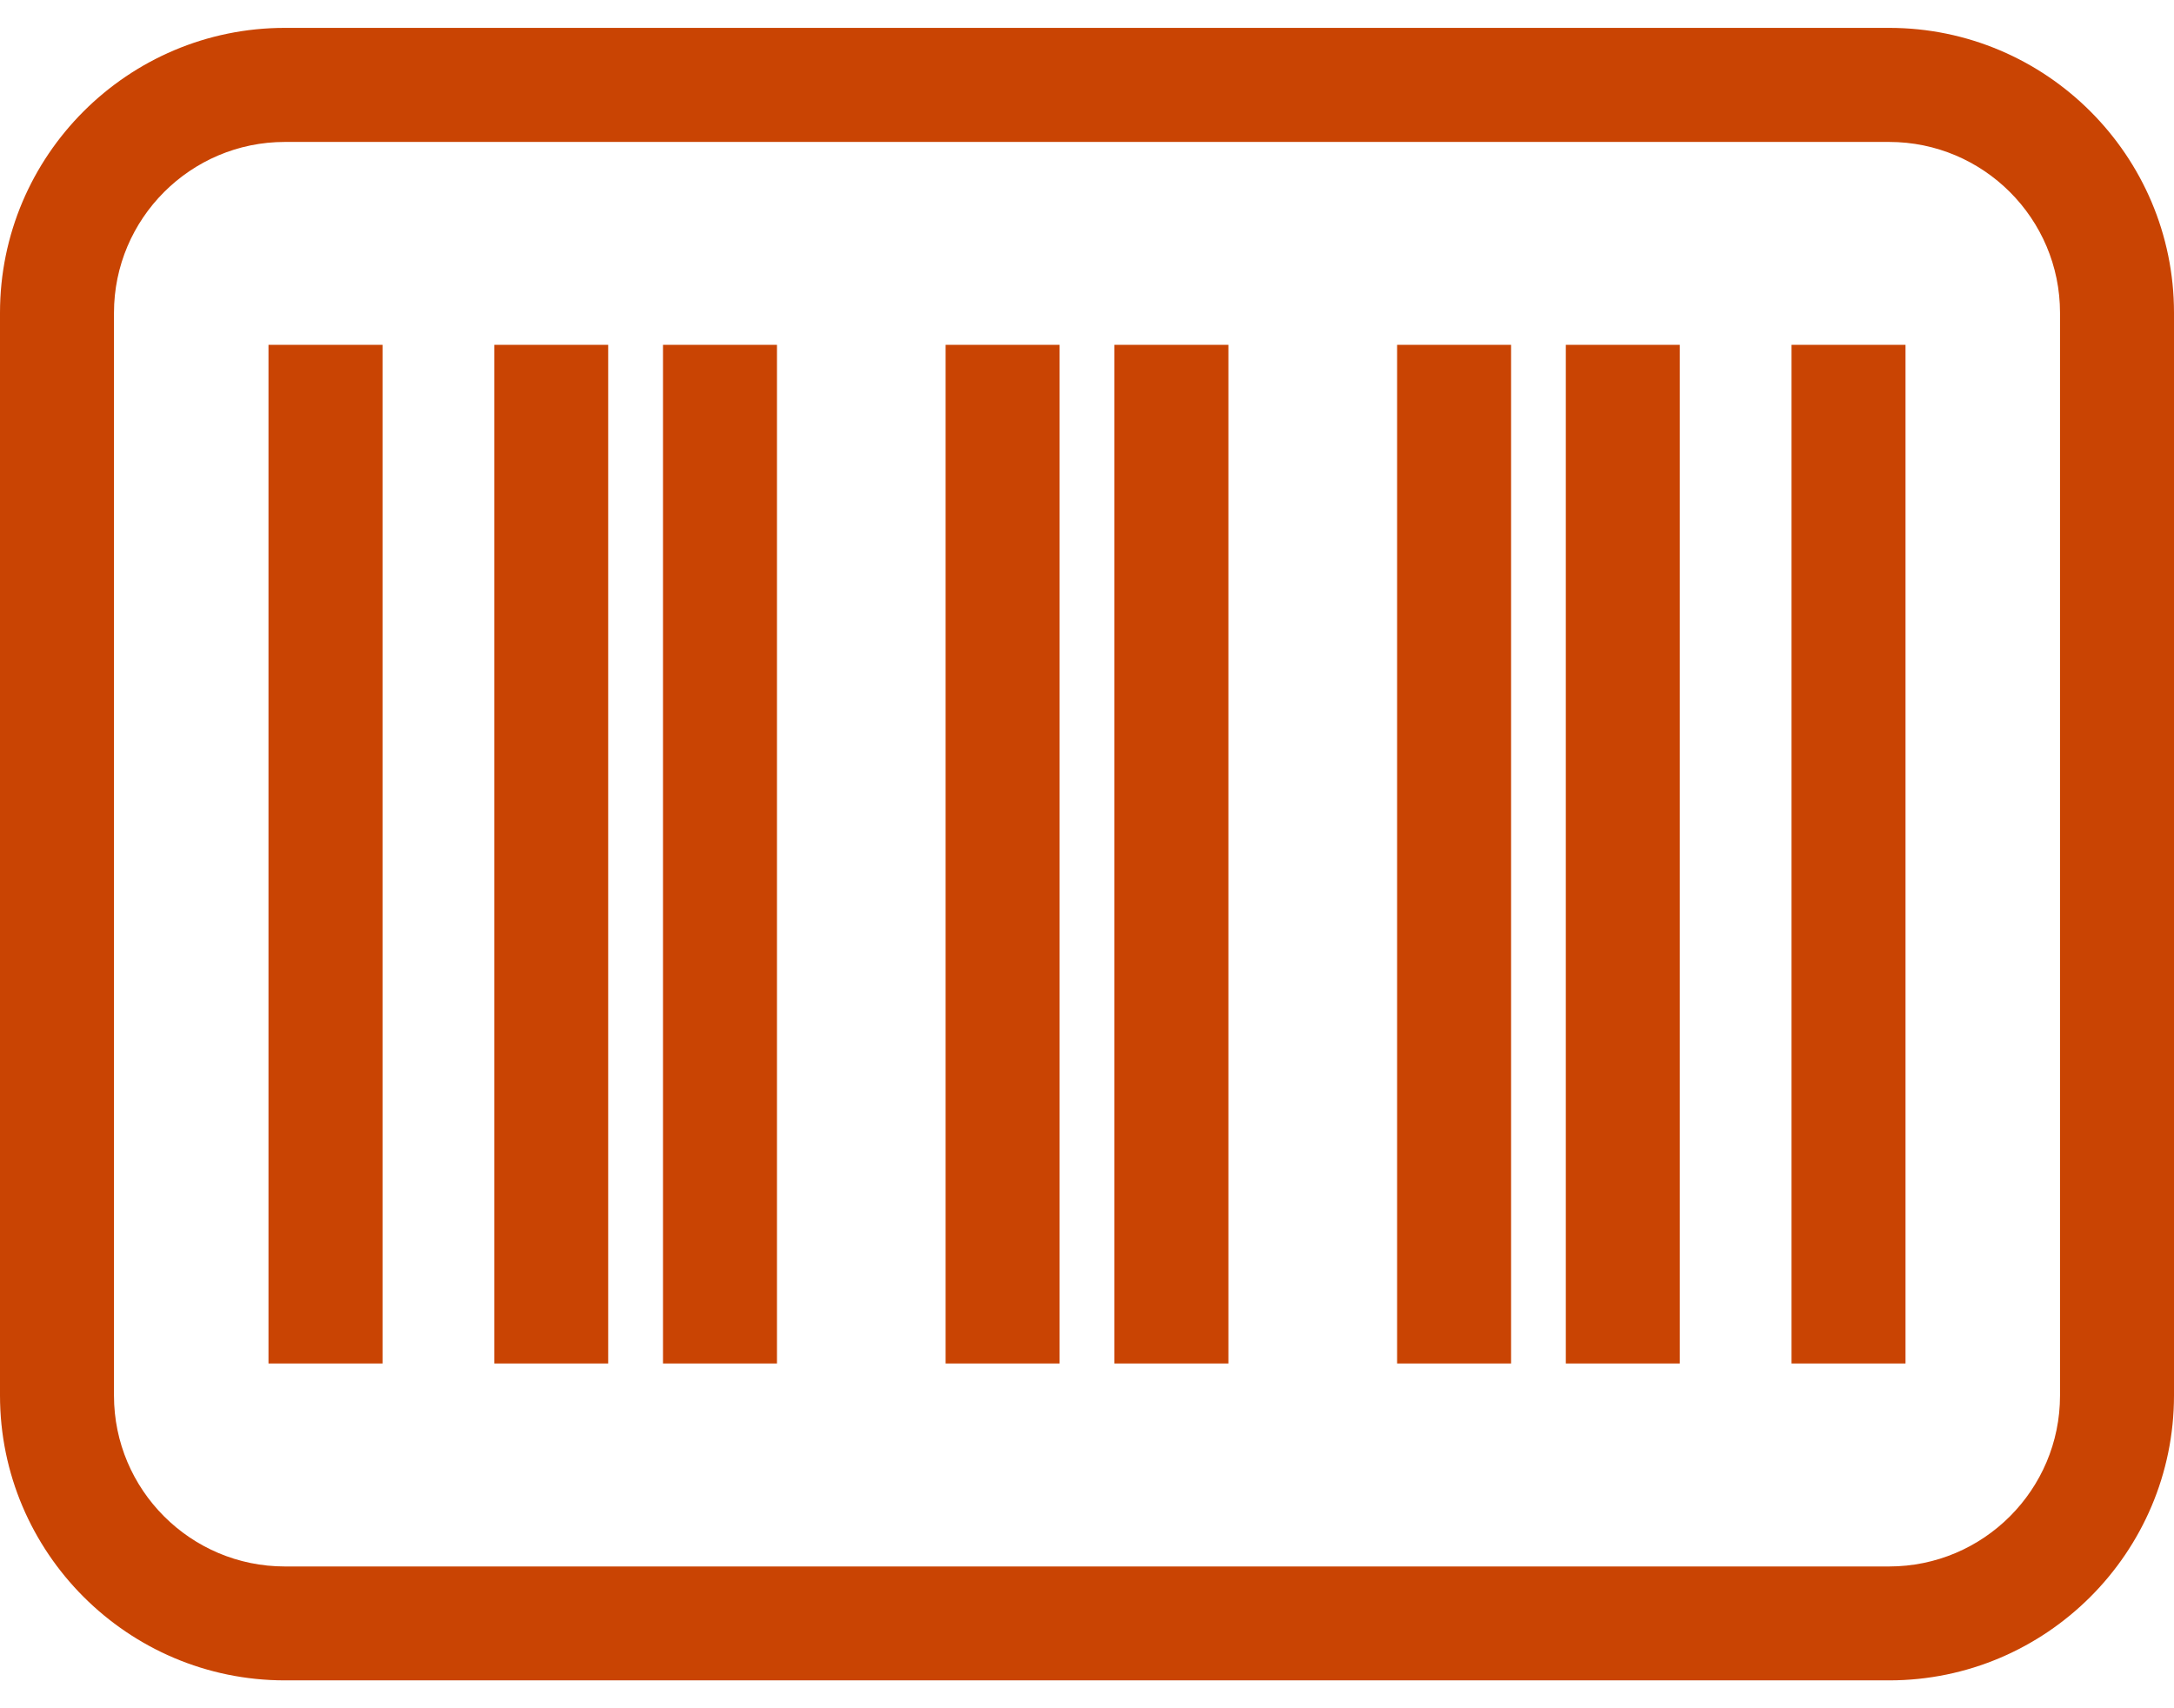 <svg width="28" height="22" viewBox="0 0 28 22" fill="none" xmlns="http://www.w3.org/2000/svg">
<path d="M24.331 0.359H3.669C1.646 0.359 0 2.005 0 4.028V17.971C0 19.994 1.646 21.641 3.669 21.641H24.331C26.353 21.641 28 19.994 28 17.971V4.028C28 2.005 26.353 0.359 24.331 0.359V0.359ZM26.532 17.973C26.532 19.187 25.545 20.174 24.331 20.174H3.669C2.455 20.174 1.468 19.187 1.468 17.973V4.029C1.468 2.816 2.455 1.828 3.669 1.828H24.331C25.545 1.828 26.532 2.815 26.532 4.029V17.973Z" fill="#C94403"/>
<path d="M3.458 4.441H4.927V17.56H3.458V4.441Z" fill="#C94403"/>
<path d="M6.366 4.441H7.833V17.56H6.366V4.441Z" fill="#C94403"/>
<path d="M8.539 4.441H10.007V17.56H8.539V4.441Z" fill="#C94403"/>
<path d="M12.179 4.441H13.647V17.56H12.179V4.441Z" fill="#C94403"/>
<path d="M14.352 4.441H15.821V17.56H14.352V4.441Z" fill="#C94403"/>
<path d="M17.994 4.441H19.462V17.56H17.994V4.441Z" fill="#C94403"/>
<path d="M20.167 4.441H21.635V17.56H20.167V4.441Z" fill="#C94403"/>
<path d="M23.074 4.441H24.542V17.56H23.074V4.441Z" fill="#C94403"/>
</svg>
